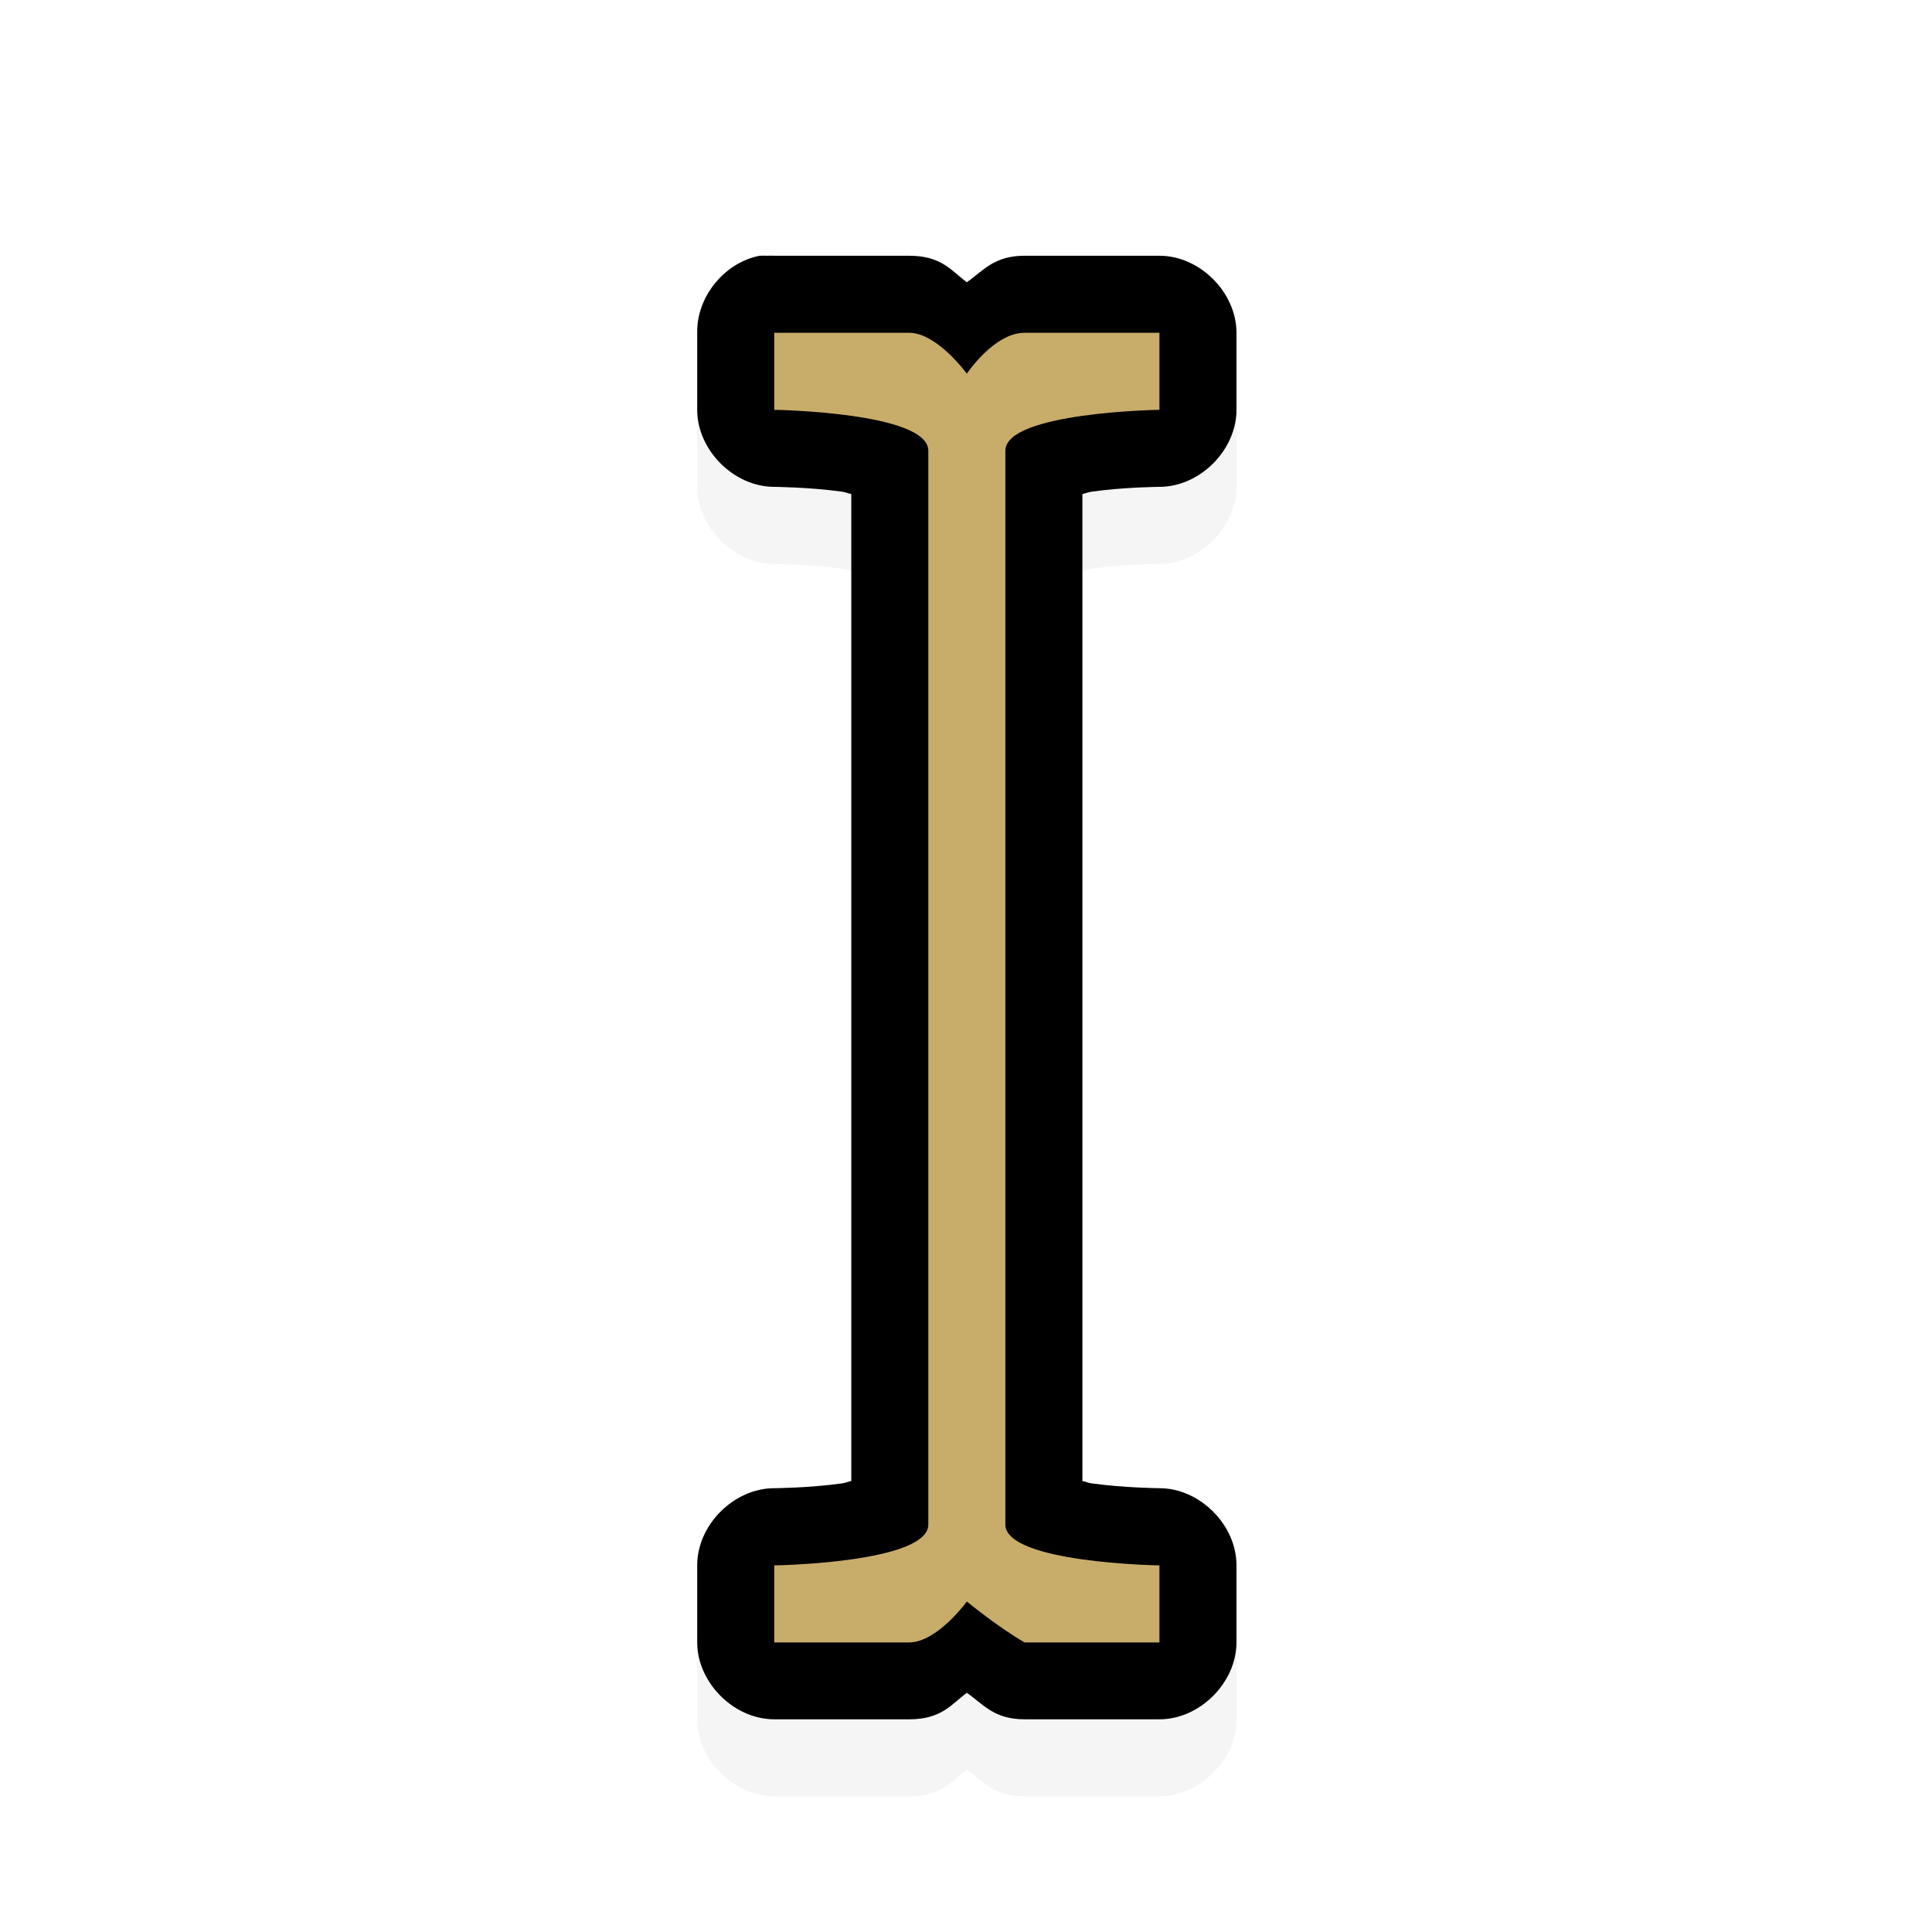 <svg height="24" viewBox="0 0 24 24" width="24" xmlns="http://www.w3.org/2000/svg" xmlns:xlink="http://www.w3.org/1999/xlink">
  <filter id="a" color-interpolation-filters="sRGB" height="1.32" width="1.869" x="-.435" y="-.16">
    <feGaussianBlur stdDeviation="1.268" />
  </filter>
  <g transform="matrix(.957 0 0 .957 -26.748 -860.396)">
    <path d="m37.812 903.375c-.458.087-.821.533-.812 1v1c0.0.524.476 1 1 1 0 0 .456.004.875.062.06.008.07.021.125.031v12.812c-.056.011-.065.023-.125.031-.419.059-.875.062-.875.062-.524 0-1.0.476-1 1v1c0.0.524.476 1 1 1h1.75c.424 0 .547-.194.75-.344.213.148.35.344.75.344h1.75c.524-0.0 1-.476 1-1v-1c-0-.524-.476-1-1-1 0 0-.456-.004-.875-.062-.06-.008-.07-.021-.125-.031v-12.812c.056-.011.065-.023.125-.031.419-.059.875-.062.875-.062.524-0.0 1-.476 1-1v-1c-0-.524-.476-1-1-1h-1.75c-.4 0-.537.196-.75.344-.203-.149-.326-.344-.75-.344h-1.75c-.031-.001-.062-.001-.094 0-.031-.001-.062-.001-.094 0z" filter="url(#a)" opacity=".2" />
    <path d="m37.812 902.375c-.458.087-.821.533-.812 1v1c0.0.524.476 1 1 1 0 0 .456.004.875.062.06.008.07.021.125.031v12.812c-.056.011-.065.023-.125.031-.419.059-.875.062-.875.062-.524 0-1.0.476-1 1v1c0.0.524.476 1 1 1h1.75c.424 0 .547-.194.75-.344.213.148.35.344.75.344h1.75c.524-0.0 1-.476 1-1v-1c-0-.524-.476-1-1-1 0 0-.456-.004-.875-.062-.06-.008-.07-.021-.125-.031v-12.812c.056-.011.065-.023.125-.031.419-.059.875-.062.875-.062.524-0.0 1-.476 1-1v-1c-0-.524-.476-1-1-1h-1.75c-.4 0-.537.196-.75.344-.203-.149-.326-.344-.75-.344h-1.75c-.031-.001-.062-.001-.094 0-.031-.001-.062-.001-.094 0z" />
    <path d="m38 903.375v1s2 .031 2 .531v13.938c0 .5-2 .531-2 .531v1h1.75c.364 0 .75-.531.75-.531s.406.334.75.531h1.75v-1s-2-.031-2-.531v-13.938c0-.5 2-.531 2-.531v-1h-1.75c-.397 0-.75.531-.75.531s-.386-.531-.75-.531z" fill="#C8AC69" />
  </g>
</svg>
